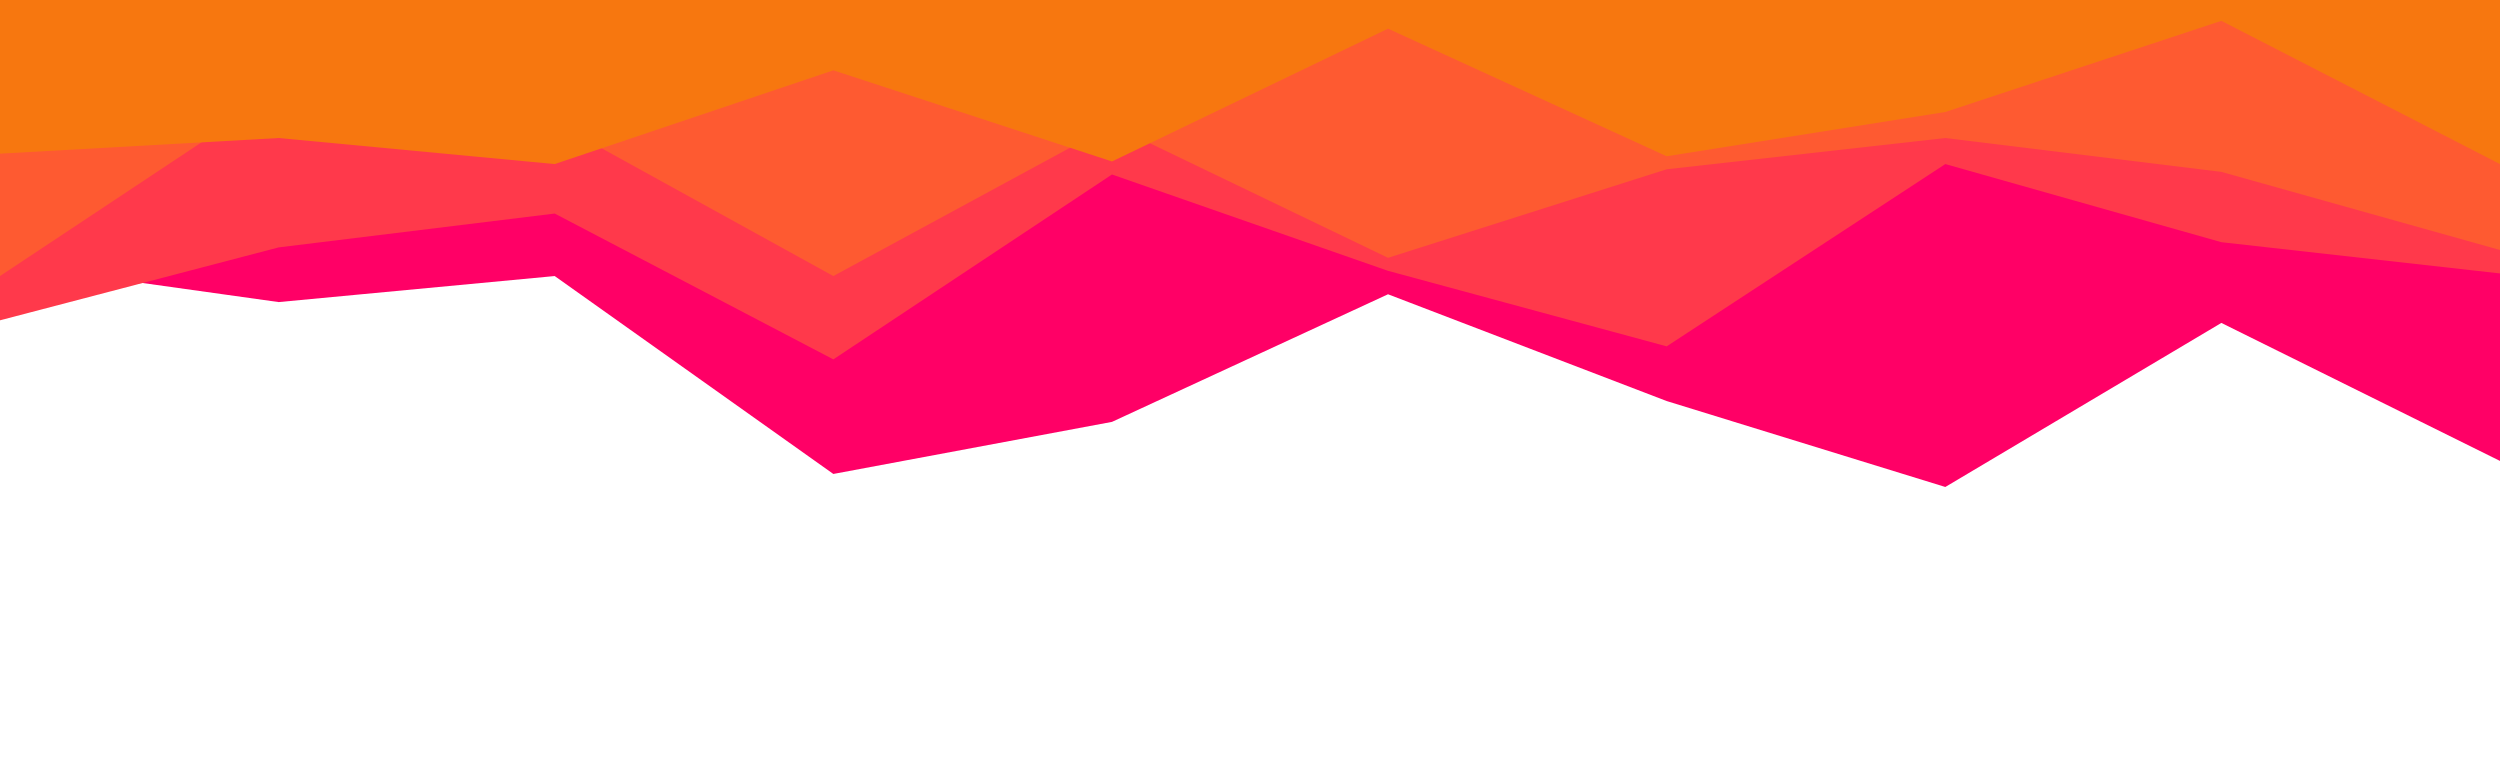 <svg id="visual" viewBox="0 0 960 300" width="960" height="300" xmlns="http://www.w3.org/2000/svg" xmlns:xlink="http://www.w3.org/1999/xlink" version="1.1"><path d="M0 101L107 116L213 106L320 182L427 162L533 113L640 154L747 187L853 124L960 177L960 0L853 0L747 0L640 0L533 0L427 0L320 0L213 0L107 0L0 0Z" fill="#ff0066"></path><path d="M0 123L107 95L213 82L320 138L427 67L533 104L640 133L747 63L853 93L960 105L960 0L853 0L747 0L640 0L533 0L427 0L320 0L213 0L107 0L0 0Z" fill="#ff394b"></path><path d="M0 106L107 35L213 47L320 106L427 48L533 99L640 65L747 53L853 66L960 96L960 0L853 0L747 0L640 0L533 0L427 0L320 0L213 0L107 0L0 0Z" fill="#fe5a31"></path><path d="M0 59L107 53L213 63L320 27L427 62L533 11L640 60L747 43L853 8L960 63L960 0L853 0L747 0L640 0L533 0L427 0L320 0L213 0L107 0L0 0Z" fill="#f7770f"></path></svg>
